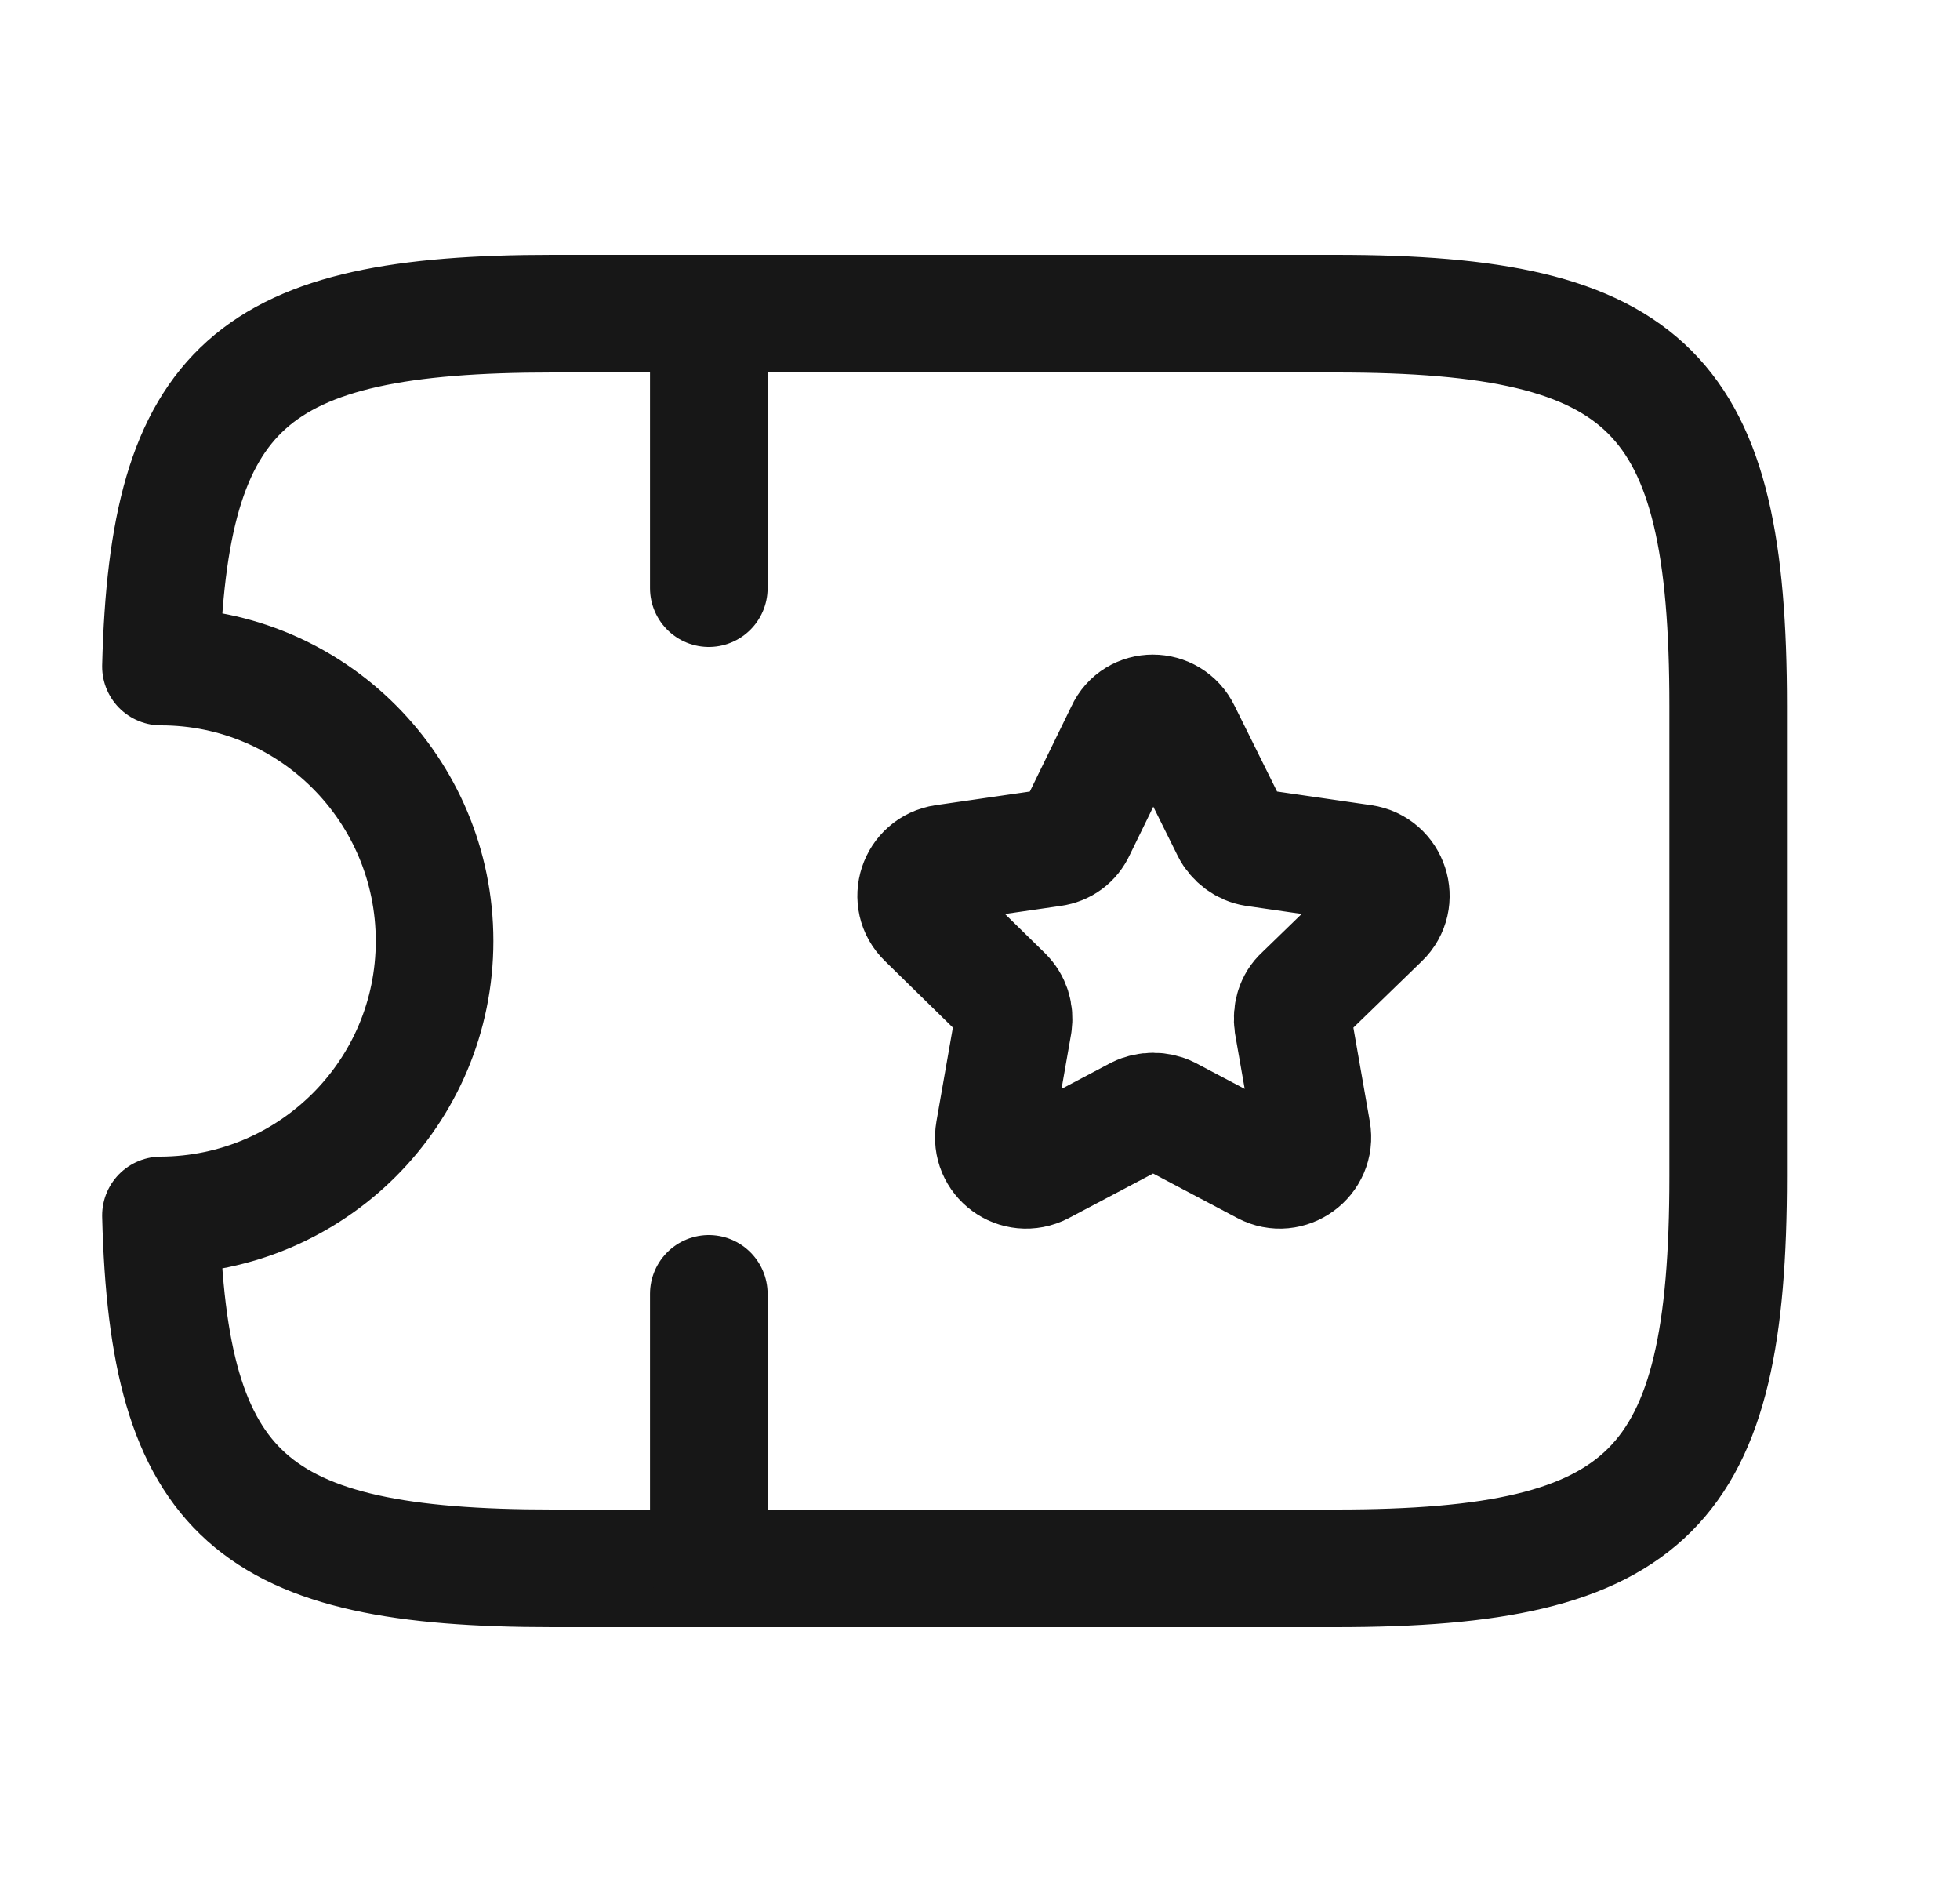 <svg width="25" height="24" viewBox="0 0 25 24" fill="none" xmlns="http://www.w3.org/2000/svg">
<path d="M17.043 4H7.043C3.213 4 2.143 4.92 2.053 8.5C3.983 8.5 5.543 10.07 5.543 12C5.543 13.93 3.983 15.49 2.053 15.5C2.143 19.08 3.213 20 7.043 20H17.043C21.043 20 22.043 19 22.043 15V9C22.043 5 21.043 4 17.043 4Z" stroke="#171717" stroke-width="1.5" stroke-linecap="round" stroke-linejoin="round"/>
<path d="M9.041 4V7.5" stroke="#171717" stroke-width="1.5" stroke-linecap="round" stroke-linejoin="round"/>
<path d="M9.041 16.5V20" stroke="#171717" stroke-width="1.5" stroke-linecap="round" stroke-linejoin="round"/>
<path d="M15.073 9.33L15.693 10.58C15.753 10.7 15.873 10.79 16.003 10.81L17.383 11.01C17.723 11.06 17.863 11.48 17.613 11.72L16.613 12.69C16.513 12.78 16.473 12.92 16.493 13.06L16.733 14.43C16.793 14.77 16.433 15.03 16.133 14.87L14.903 14.22C14.783 14.16 14.633 14.16 14.513 14.22L13.283 14.87C12.973 15.03 12.623 14.77 12.683 14.43L12.923 13.06C12.943 12.92 12.903 12.79 12.803 12.69L11.813 11.72C11.563 11.48 11.703 11.06 12.043 11.01L13.423 10.81C13.563 10.79 13.673 10.71 13.733 10.58L14.343 9.33C14.483 9.02 14.923 9.02 15.073 9.33Z" stroke="#171717" stroke-width="1.5" stroke-linecap="round" stroke-linejoin="round"/>
</svg>
